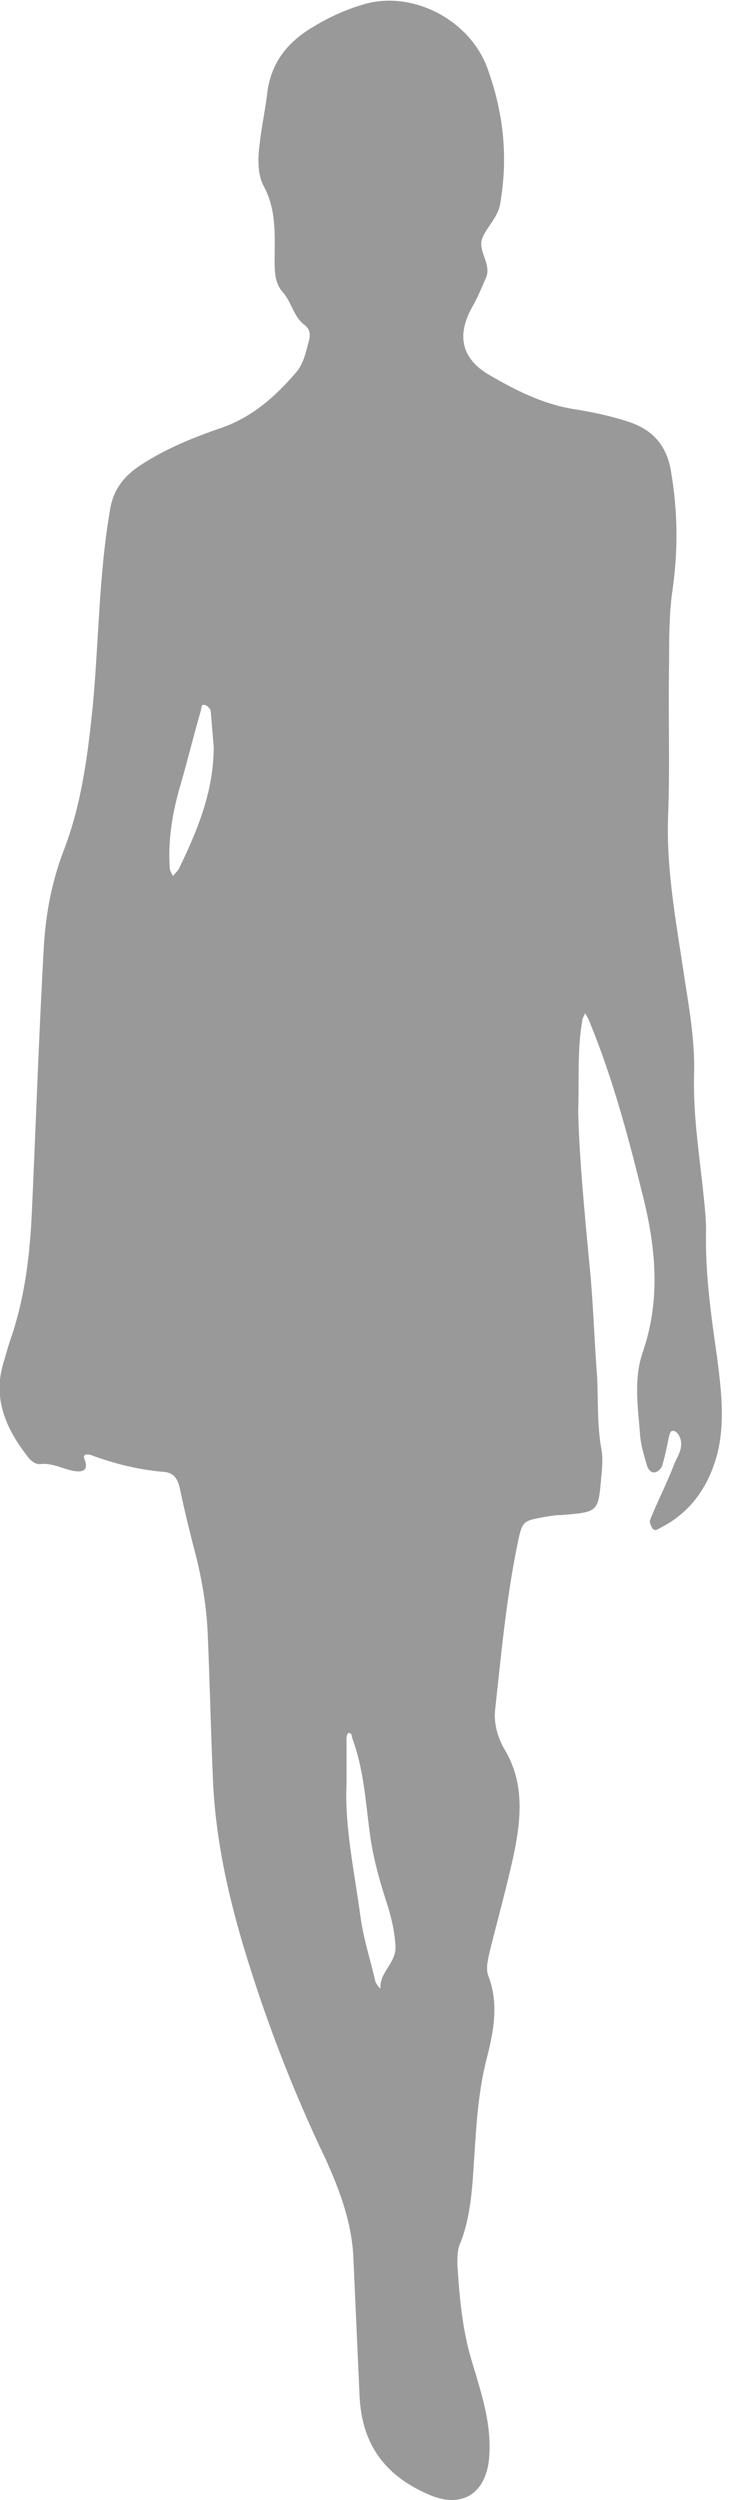 <?xml version="1.0" encoding="utf-8"?>
<!-- Generator: Adobe Illustrator 21.0.2, SVG Export Plug-In . SVG Version: 6.00 Build 0)  -->
<svg version="1.1" id="Layer_1" xmlns="http://www.w3.org/2000/svg" xmlns:xlink="http://www.w3.org/1999/xlink" x="0px" y="0px"
	 viewBox="0 0 74 250" style="enable-background:new 0 0 74 250;" xml:space="preserve">
<style type="text/css">
	.st0{fill:#999999;}
</style>
<g>
	<path class="st0" d="M57.9,111.2c0.1,4.4,0.6,9.7,1.1,15c0.4,3.8,0.5,7.7,0.8,11.6c0.1,2.3,0,4.7,0.4,7c0.2,1,0.1,2,0,3
		c-0.3,3.4-0.3,3.4-3.9,3.7c-0.6,0-1.2,0.1-1.8,0.2c-2.2,0.4-2.2,0.4-2.7,2.8c-1.1,5.4-1.6,10.8-2.2,16.3c-0.2,1.4,0.2,2.9,0.9,4.1
		c2,3.3,1.7,6.8,1,10.3c-0.7,3.3-1.6,6.5-2.4,9.7c-0.2,0.9-0.5,1.9-0.2,2.7c1.1,2.8,0.5,5.7-0.2,8.4c-0.8,3.2-1,6.4-1.2,9.6
		c-0.2,2.9-0.3,5.9-1.4,8.7c-0.3,0.6-0.3,1.4-0.3,2.1c0.2,3.3,0.5,6.7,1.5,9.9c0.9,3,1.9,6,1.7,9.2c-0.2,3.8-2.7,5.5-6.2,3.9
		c-4.3-1.9-6.6-5-6.8-9.9c-0.2-4.5-0.4-8.9-0.6-13.4c-0.1-3.6-1.3-6.9-2.8-10.2c-3.3-6.9-6-13.9-8.2-21.2
		c-1.7-5.7-2.9-11.3-3.1-17.3c-0.2-4.7-0.3-9.4-0.5-14c-0.1-2.5-0.5-5-1.1-7.5c-0.6-2.3-1.2-4.7-1.7-7.1c-0.2-0.9-0.6-1.5-1.5-1.6
		c-2.5-0.2-5-0.8-7.4-1.7c-0.4-0.1-0.9-0.1-0.6,0.5c0.4,1.2-0.4,1.2-1.1,1.1c-1.1-0.2-2.1-0.8-3.3-0.7c-0.5,0.1-1-0.3-1.3-0.7
		c-2.2-2.8-3.6-5.9-2.4-9.6c0.2-0.7,0.4-1.4,0.6-2c1.5-4.3,2-8.6,2.2-13.1c0.4-8.8,0.7-17.7,1.2-26.5c0.2-3.2,0.8-6.4,2-9.5
		c1.8-4.7,2.4-9.6,2.9-14.5c0.6-6.5,0.6-13,1.7-19.4c0.3-2.1,1.4-3.5,3.1-4.6c2.6-1.7,5.4-2.8,8.3-3.8c3-1.1,5.2-3.1,7.2-5.4
		c0.8-0.9,1-2,1.3-3.1c0.2-0.7,0.2-1.2-0.4-1.7c-1.1-0.8-1.3-2.3-2.2-3.3c-0.8-0.9-0.8-2.1-0.8-3.2c0-2.5,0.2-5-1.1-7.4
		c-0.6-1.1-0.6-2.7-0.4-4.2c0.2-1.8,0.6-3.6,0.8-5.4c0.4-2.6,1.8-4.5,3.9-5.9c1.7-1.1,3.5-2,5.5-2.6C41.1-1.1,47,1.9,48.8,6.8
		c1.6,4.4,2.1,8.8,1.3,13.5c-0.2,1.4-1.3,2.3-1.8,3.5c-0.5,1.3,0.9,2.5,0.4,3.9c-0.4,0.9-0.8,1.9-1.3,2.8c-1.7,2.9-1.3,5.3,1.6,7
		c2.6,1.5,5.3,2.9,8.4,3.4c1.9,0.3,3.8,0.7,5.6,1.3c2.4,0.8,3.8,2.4,4.2,5c0.7,4.1,0.7,8.1,0.1,12.1C67,61.6,67,64,67,66.3
		c-0.1,5.1,0.1,10.2-0.1,15.3c-0.2,5.6,0.9,11.1,1.7,16.6c0.5,3.1,1,6.2,0.9,9.4c-0.1,4.2,0.6,8.3,1,12.4c0.1,1,0.2,2,0.2,3
		c-0.1,4.3,0.5,8.5,1.1,12.7c0.4,3.1,0.8,6.3,0.1,9.4c-0.8,3.3-2.6,6.1-5.8,7.7c-0.2,0.1-0.5,0.4-0.8,0c-0.1-0.2-0.3-0.6-0.2-0.8
		c0.7-1.8,1.6-3.5,2.3-5.3c0.3-0.9,1.1-1.8,0.7-2.9c-0.1-0.3-0.3-0.6-0.6-0.7c-0.4-0.1-0.4,0.3-0.5,0.5c-0.2,1-0.4,2-0.7,3
		c-0.1,0.2-0.3,0.5-0.6,0.6c-0.5,0.2-0.8-0.3-0.9-0.6c-0.3-1-0.6-2-0.7-3c-0.2-2.8-0.7-5.7,0.3-8.5c1.7-5,1.3-10,0.1-15
		c-1.5-6.1-3.1-12.2-5.5-18c-0.1-0.3-0.3-0.5-0.4-0.8c-0.1,0.3-0.3,0.5-0.3,0.8C57.8,105,58,107.7,57.9,111.2z M34.7,178.4
		c-0.2,4.3,0.8,8.8,1.4,13.3c0.3,2.2,1,4.3,1.5,6.5c0.1,0.2,0.5,0.8,0.5,0.6c-0.1-1.6,1.6-2.5,1.5-4.2s-0.5-3.2-1-4.7
		c-0.7-2.2-1.3-4.4-1.6-6.8c-0.4-3.1-0.6-6.2-1.7-9.2c-0.1-0.2,0-0.6-0.4-0.6c-0.1,0-0.2,0.3-0.2,0.5
		C34.7,175.2,34.7,176.6,34.7,178.4z M21.4,74.7c-0.1-1.2-0.2-2.4-0.3-3.6c0-0.2-0.4-0.6-0.6-0.6c-0.4-0.1-0.3,0.3-0.4,0.6
		c-0.7,2.4-1.3,4.9-2,7.3c-0.8,2.7-1.3,5.5-1.1,8.4c0,0.3,0.2,0.5,0.3,0.8c0.2-0.2,0.4-0.4,0.6-0.7C19.8,83,21.4,79.1,21.4,74.7z"/>
</g>
</svg>
